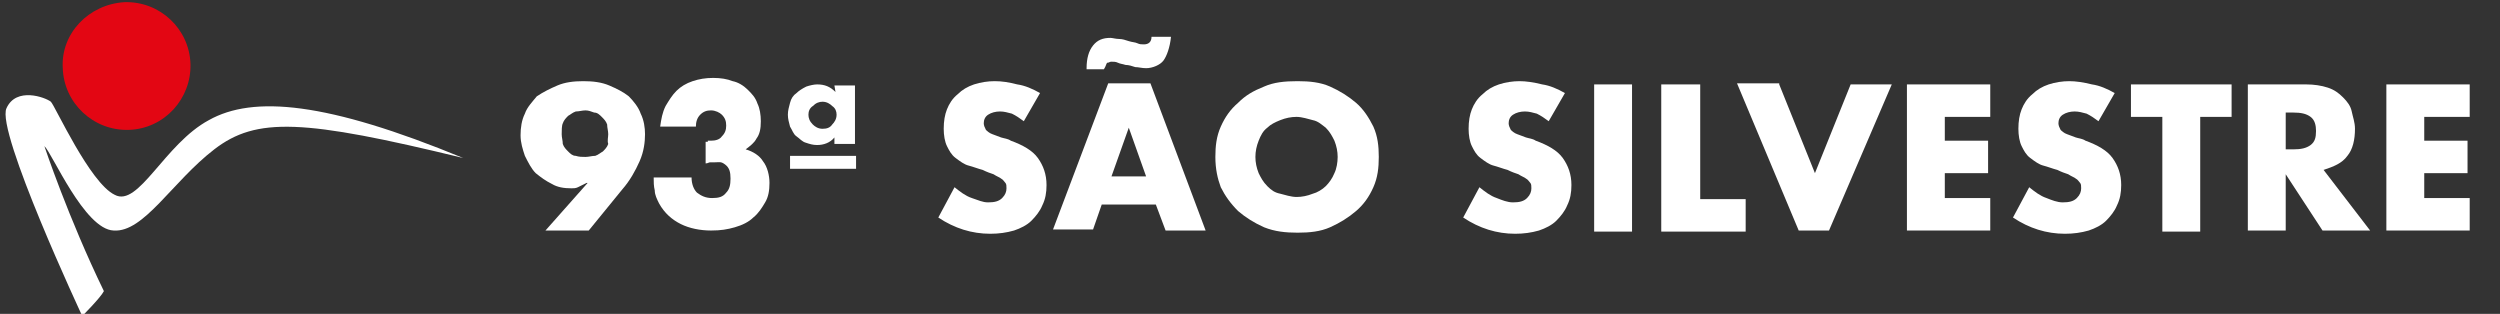 <?xml version="1.0" encoding="utf-8"?>
<!-- Generator: Adobe Illustrator 21.0.0, SVG Export Plug-In . SVG Version: 6.00 Build 0)  -->
<svg version="1.1" xmlns="http://www.w3.org/2000/svg" xmlns:xlink="http://www.w3.org/1999/xlink" x="0px" y="0px"
	 viewBox="0 0 231 29" style="enable-background:new 0 0 231 29;" xml:space="preserve">
<rect x="0" y="0" width="231" height="29" fill="#333333" stroke="none"/>
<style type="text/css">
	.st0{display:none;}
	.st1{display:inline;stroke:#FFFFFF;stroke-miterlimit:10;}
	.st2{display:inline;}
	.st3{fill:#FFFFFF;}
	.st4{display:inline;fill:#FFFFFF;}
	.st5{fill:none;enable-background:new    ;}
	.st6{fill:#E30613;}
	.st7{enable-background:new    ;}
</style>
<g id="Layer_3" class="st0">
	<rect x="-4" y="-2.3" class="st1" width="238.3" height="34.3"/>
</g>
<g id="Layer_1" class="st0">
	<g class="st2">
		<g>
			<path class="st3" d="M50.3,20.9l3.9-4.4h-0.1c-0.3,0.2-0.6,0.3-0.8,0.4c-0.2,0-0.4,0.1-0.6,0.1c-0.7,0-1.3-0.1-1.8-0.4
				s-1-0.6-1.4-1s-0.7-1-0.9-1.5c-0.2-0.6-0.3-1.2-0.3-1.9s0.1-1.4,0.4-2s0.6-1.2,1.1-1.6s1-1,1.7-1.3C52.2,7,53,6.9,53.9,6.9
				s1.7,0.1,2.4,0.4c0.7,0.3,1.3,0.6,1.8,1.1s0.9,1,1.1,1.6c0.3,0.6,0.4,1.3,0.4,1.9c0,0.8-0.2,1.6-0.5,2.5
				c-0.3,0.9-0.9,1.8-1.6,2.6l-3.1,3.8h-4.1V20.9z M56.2,12c0-0.3-0.1-0.6-0.2-0.9c-0.1-0.3-0.3-0.5-0.5-0.7
				c-0.2-0.2-0.4-0.4-0.7-0.5c-0.3-0.1-0.6-0.2-0.9-0.2S53.3,9.8,53,9.9c-0.3,0.1-0.5,0.3-0.7,0.5c-0.2,0.2-0.4,0.4-0.5,0.7
				s-0.2,0.6-0.2,0.9c0,0.3,0.1,0.6,0.2,0.9c0.1,0.3,0.3,0.5,0.5,0.7c0.2,0.2,0.4,0.4,0.7,0.5c0.3,0.1,0.6,0.2,0.9,0.2
				c0.3,0,0.6-0.1,0.9-0.2s0.5-0.3,0.7-0.5c0.2-0.2,0.4-0.4,0.5-0.7C56.1,12.6,56.2,12.3,56.2,12z"/>
		</g>
		<g>
			<path class="st3" d="M65.4,12.6c0.1,0,0.2,0,0.2,0s0.1,0,0.2,0c0.4,0,0.8-0.1,1.1-0.4c0.3-0.3,0.4-0.6,0.4-1s-0.1-0.7-0.4-1
				s-0.6-0.4-1-0.4s-0.8,0.1-1,0.4s-0.4,0.7-0.4,1.1h-3.3c0.1-0.7,0.3-1.3,0.5-1.9c0.3-0.6,0.6-1,1-1.4s0.9-0.7,1.5-0.9
				c0.6-0.2,1.2-0.3,1.9-0.3c0.7,0,1.3,0.1,1.8,0.3c0.5,0.2,1,0.4,1.4,0.8c0.4,0.3,0.7,0.8,0.9,1.2c0.2,0.5,0.3,1,0.3,1.6
				s-0.1,1.2-0.4,1.6s-0.6,0.8-1.1,1.1c0.7,0.2,1.2,0.6,1.6,1.2c0.4,0.6,0.6,1.2,0.6,2.1c0,0.7-0.1,1.3-0.4,1.8
				c-0.3,0.6-0.6,1-1.1,1.4s-1,0.7-1.7,0.9c-0.7,0.2-1.4,0.3-2.2,0.3c-1,0-2-0.2-2.8-0.6s-1.5-1.1-2-1.9c-0.2-0.4-0.4-0.8-0.5-1.2
				s-0.1-0.8-0.1-1.2h3.5c0,0.6,0.2,1.1,0.6,1.4c0.3,0.3,0.8,0.5,1.4,0.5s1.1-0.2,1.4-0.5s0.4-0.8,0.4-1.2c0-0.6-0.2-1-0.5-1.3
				s-0.8-0.4-1.2-0.4c-0.1,0-0.2,0-0.3,0c-0.1,0-0.2,0-0.4,0.1L65.4,12.6L65.4,12.6z"/>
		</g>
		<g>
			<path class="st3" d="M77.1,7.5H79v5.4h-1.9v-0.6c-0.4,0.5-1,0.8-1.7,0.8c-0.4,0-0.7-0.1-1.1-0.2c-0.3-0.1-0.6-0.4-0.9-0.6
				c-0.2-0.3-0.4-0.6-0.6-0.9c-0.1-0.4-0.2-0.7-0.2-1.1s0.1-0.8,0.2-1.1s0.3-0.7,0.6-0.9s0.5-0.5,0.9-0.6c0.3-0.1,0.7-0.2,1.1-0.2
				c0.7,0,1.2,0.2,1.7,0.7V7.5z M72.9,13.9h6.2v1.2h-6.2V13.9z M74.7,10.2c0,0.3,0.1,0.6,0.4,0.9c0.2,0.2,0.5,0.4,0.9,0.4
				s0.6-0.1,0.9-0.4c0.2-0.2,0.4-0.5,0.4-0.9c0-0.3-0.1-0.6-0.4-0.8C76.7,9.1,76.4,9,76,9c-0.3,0-0.6,0.1-0.9,0.4
				C74.8,9.5,74.7,9.8,74.7,10.2z"/>
		</g>
		<g>
			<path class="st3" d="M94.7,10.8c-0.4-0.3-0.8-0.5-1.2-0.7c-0.4-0.1-0.8-0.2-1.1-0.2c-0.5,0-0.8,0.1-1.1,0.3
				c-0.3,0.2-0.4,0.5-0.4,0.8c0,0.2,0.1,0.4,0.2,0.6c0.1,0.2,0.3,0.3,0.6,0.4c0.2,0.1,0.5,0.2,0.8,0.3s0.6,0.2,0.9,0.3
				c1.2,0.4,2,0.9,2.5,1.5s0.8,1.5,0.8,2.5c0,0.7-0.1,1.3-0.4,1.9c-0.2,0.6-0.6,1-1,1.4c-0.5,0.4-1,0.7-1.7,0.9
				c-0.7,0.2-1.4,0.3-2.2,0.3c-1.7,0-3.3-0.5-4.8-1.5l1.5-2.8c0.5,0.5,1.1,0.8,1.6,1s1,0.3,1.5,0.3c0.6,0,1-0.1,1.3-0.4
				s0.4-0.6,0.4-0.9c0-0.2,0-0.4-0.1-0.5s-0.2-0.3-0.4-0.4c-0.2-0.1-0.4-0.2-0.7-0.4s-0.6-0.2-1-0.4c-0.5-0.1-0.9-0.3-1.3-0.5
				s-0.8-0.4-1.2-0.7c-0.3-0.3-0.6-0.7-0.8-1.1c-0.2-0.4-0.3-1-0.3-1.7s0.1-1.3,0.3-1.8c0.2-0.5,0.5-1,0.9-1.4
				c0.4-0.4,0.9-0.7,1.5-0.9c0.6-0.2,1.2-0.3,2-0.3c0.7,0,1.4,0.1,2.1,0.3c0.7,0.2,1.4,0.5,2.1,0.8L94.7,10.8z"/>
		</g>
		<g>
			<path class="st3" d="M106.9,18.5h-5l-0.8,2.4h-3.8l5.2-13.6h3.9l5.2,13.6h-3.8L106.9,18.5z M100.4,5.9c0-0.9,0.2-1.6,0.6-2.1
				s0.9-0.8,1.6-0.8c0.3,0,0.5,0,0.8,0.1s0.6,0.2,0.9,0.3s0.6,0.2,0.8,0.2c0.3,0.1,0.5,0.1,0.6,0.1c0.4,0,0.6-0.2,0.8-0.7h1.8
				c-0.1,1.1-0.4,1.8-0.8,2.3s-0.9,0.6-1.6,0.6c-0.3,0-0.7,0-1-0.1c-0.3-0.1-0.6-0.2-0.9-0.3s-0.5-0.2-0.8-0.3
				c-0.2-0.1-0.4-0.1-0.6-0.1c-0.1,0-0.2,0-0.3,0.1c-0.1,0.1-0.2,0.3-0.3,0.6h-1.6V5.9z M106,15.8l-1.6-4.5l-1.6,4.5H106z"/>
		</g>
		<g>
			<path class="st3" d="M112.4,14.1c0-1,0.2-1.9,0.6-2.8s0.9-1.6,1.5-2.3s1.4-1.2,2.4-1.5s1.9-0.5,3-0.5s2.1,0.2,3,0.5
				s1.7,0.9,2.4,1.5c0.7,0.6,1.2,1.4,1.6,2.3s0.6,1.8,0.6,2.8s-0.2,1.9-0.6,2.8c-0.4,0.9-0.9,1.6-1.6,2.3s-1.5,1.2-2.4,1.5
				c-0.9,0.4-1.9,0.5-3,0.5s-2.1-0.2-3-0.5c-0.9-0.4-1.7-0.9-2.4-1.5s-1.2-1.4-1.5-2.3C112.6,16,112.4,15.1,112.4,14.1z M116.1,14.1
				c0,0.5,0.1,1,0.3,1.5s0.5,0.9,0.8,1.2s0.8,0.6,1.2,0.8s1,0.3,1.5,0.3s1-0.1,1.5-0.3s0.9-0.4,1.2-0.8s0.6-0.7,0.8-1.2
				s0.3-1,0.3-1.5s-0.1-1-0.3-1.5s-0.5-0.9-0.8-1.2s-0.8-0.6-1.2-0.8s-1-0.3-1.5-0.3s-1,0.1-1.5,0.3s-0.9,0.4-1.2,0.8
				s-0.6,0.7-0.8,1.2S116.1,13.5,116.1,14.1z"/>
		</g>
		<g>
			<path class="st3" d="M143.3,10.8c-0.4-0.3-0.8-0.5-1.2-0.7c-0.4-0.1-0.8-0.2-1.1-0.2c-0.5,0-0.8,0.1-1.1,0.3s-0.4,0.5-0.4,0.8
				c0,0.2,0.1,0.4,0.2,0.6c0.1,0.2,0.3,0.3,0.6,0.4c0.2,0.1,0.5,0.2,0.8,0.3s0.6,0.2,0.9,0.3c1.2,0.4,2,0.9,2.5,1.5s0.8,1.5,0.8,2.5
				c0,0.7-0.1,1.3-0.4,1.9c-0.2,0.6-0.6,1-1,1.4c-0.5,0.4-1,0.7-1.7,0.9c-0.7,0.2-1.4,0.3-2.2,0.3c-1.7,0-3.3-0.5-4.8-1.5l1.5-2.8
				c0.5,0.5,1,0.8,1.6,1c0.5,0.2,1,0.3,1.5,0.3c0.6,0,1-0.1,1.3-0.4s0.4-0.6,0.4-0.9c0-0.2,0-0.4-0.1-0.5s-0.2-0.3-0.4-0.4
				s-0.4-0.2-0.7-0.4c-0.3-0.1-0.6-0.2-1-0.4c-0.5-0.1-0.9-0.3-1.3-0.5c-0.4-0.2-0.8-0.4-1.2-0.7s-0.6-0.7-0.8-1.1s-0.3-1-0.3-1.7
				s0.1-1.3,0.3-1.8s0.5-1,0.9-1.4c0.4-0.4,0.9-0.7,1.5-0.9c0.6-0.2,1.2-0.3,2-0.3c0.7,0,1.4,0.1,2.1,0.3c0.7,0.2,1.4,0.5,2.1,0.8
				L143.3,10.8z"/>
		</g>
		<g>
			<path class="st3" d="M151,7.3v13.6h-3.5V7.3H151z"/>
		</g>
		<g>
			<path class="st3" d="M157.3,7.3v10.6h4.2v3h-7.7V7.3H157.3z"/>
		</g>
		<g>
			<path class="st3" d="M164.6,7.3l3.3,8.3l3.3-8.3h3.8l-5.7,13.6h-2.8l-5.7-13.6H164.6z"/>
		</g>
		<g>
			<path class="st3" d="M184.1,10.3h-4.2v2.3h4v3h-4v2.3h4.2v3h-7.7V7.3h7.7V10.3z"/>
		</g>
		<g>
			<path class="st3" d="M194.1,10.8c-0.4-0.3-0.8-0.5-1.2-0.7c-0.4-0.1-0.8-0.2-1.1-0.2c-0.5,0-0.8,0.1-1.1,0.3s-0.4,0.5-0.4,0.8
				c0,0.2,0.1,0.4,0.2,0.6c0.1,0.2,0.3,0.3,0.6,0.4c0.2,0.1,0.5,0.2,0.8,0.3s0.6,0.2,0.9,0.3c1.2,0.4,2,0.9,2.5,1.5s0.8,1.5,0.8,2.5
				c0,0.7-0.1,1.3-0.4,1.9c-0.2,0.6-0.6,1-1,1.4c-0.5,0.4-1,0.7-1.7,0.9c-0.7,0.2-1.4,0.3-2.2,0.3c-1.7,0-3.3-0.5-4.8-1.5l1.5-2.8
				c0.5,0.5,1,0.8,1.6,1c0.5,0.2,1,0.3,1.5,0.3c0.6,0,1-0.1,1.3-0.4s0.4-0.6,0.4-0.9c0-0.2,0-0.4-0.1-0.5s-0.2-0.3-0.4-0.4
				s-0.4-0.2-0.7-0.4c-0.3-0.1-0.6-0.2-1-0.4c-0.5-0.1-0.9-0.3-1.3-0.5c-0.4-0.2-0.8-0.4-1.2-0.7s-0.6-0.7-0.8-1.1s-0.3-1-0.3-1.7
				s0.1-1.3,0.3-1.8s0.5-1,0.9-1.4c0.4-0.4,0.9-0.7,1.5-0.9c0.6-0.2,1.2-0.3,2-0.3c0.7,0,1.4,0.1,2.1,0.3c0.7,0.2,1.4,0.5,2.1,0.8
				L194.1,10.8z"/>
		</g>
		<g>
			<path class="st3" d="M203.6,10.3v10.6h-3.5V10.3h-2.9v-3h9.3v3H203.6z"/>
		</g>
		<g>
			<path class="st3" d="M219.3,20.9h-4.4l-3.4-5.2v5.2H208V7.3h5.5c0.8,0,1.4,0.1,2,0.3c0.6,0.2,1,0.5,1.4,0.9s0.6,0.8,0.8,1.3
				s0.3,1,0.3,1.6c0,1-0.2,1.9-0.7,2.5s-1.2,1.1-2.2,1.3L219.3,20.9z M211.5,13.4h0.7c0.7,0,1.2-0.1,1.6-0.4s0.6-0.7,0.6-1.2
				s-0.2-1-0.6-1.2s-0.9-0.4-1.6-0.4h-0.7V13.4z"/>
		</g>
		<g>
			<path class="st3" d="M228.5,10.3h-4.2v2.3h4v3h-4v2.3h4.2v3h-7.7V7.3h7.7V10.3z"/>
		</g>
	</g>
</g>
<g id="Layer_2">
	<g class="st0">
		<path class="st4" d="M7.2,29c0,0-8.1-17.2-7.1-19.3c0.9-2.1,3.7-1,4.1-0.6s3.7,7.6,5.9,8.8c2.3,1.2,4.6-4.7,8.8-7s11-1.7,23.7,3.5
			c-15-3.6-19.3-3.8-23.2-0.8s-6.6,7.7-9.4,7.6C7.2,21,4.2,14,3.5,13.4c0,0,2.3,6.6,5.6,13.5C8.9,27.4,7.2,29,7.2,29"/>
		<path class="st4" d="M11.2,0c3.3-0.1,6,2.5,6.1,5.8c0.1,3.3-2.5,6-5.8,6.1s-6-2.5-6.1-5.8C5.3,2.8,7.9,0.1,11.2,0"/>
	</g>
	<g>
		<path class="st5" d="M0.1,0.2"/>
		<g>
			<path class="st3" d="M7.6,29.2c0,0-8-17.1-7-19.2c0.9-2,3.6-1,4.1-0.6c0.4,0.4,3.6,7.5,5.9,8.6c2.2,1.2,4.6-4.7,8.7-6.9
				c4.1-2.3,10.9-1.7,23.5,3.5c-14.8-3.6-19.1-3.8-23-0.8s-6.5,7.7-9.3,7.5c-2.7-0.1-5.7-7.2-6.4-7.8c0,0,2.2,6.6,5.5,13.4
				C9.3,27.5,7.6,29.2,7.6,29.2"/>
			<path class="st6" d="M11.5,0.2c3.3-0.1,6,2.5,6.1,5.7s-2.4,6-5.7,6.1c-3.3,0.1-6-2.5-6.1-5.7C5.6,3.1,8.2,0.4,11.5,0.2"/>
		</g>
	</g>
	<g>
		<g class="st7">
			<path class="st3" d="M50.4,21.3l3.9-4.4h-0.1c-0.4,0.2-0.6,0.3-0.8,0.4c-0.2,0.1-0.4,0.1-0.6,0.1c-0.7,0-1.3-0.1-1.8-0.4
				c-0.6-0.3-1-0.6-1.5-1c-0.4-0.4-0.7-1-1-1.6c-0.2-0.6-0.4-1.2-0.4-1.9c0-0.7,0.1-1.4,0.4-2c0.2-0.6,0.7-1.1,1.1-1.6
				c0.6-0.4,1.2-0.7,1.9-1c0.7-0.3,1.5-0.4,2.4-0.4c0.9,0,1.7,0.1,2.4,0.4c0.7,0.3,1.3,0.6,1.8,1c0.4,0.4,0.9,1,1.1,1.6
				c0.3,0.6,0.4,1.3,0.4,1.9c0,0.7-0.1,1.6-0.5,2.5c-0.4,0.9-0.9,1.8-1.6,2.6l-3.1,3.8L50.4,21.3L50.4,21.3z M56.2,12.4
				c0-0.3-0.1-0.6-0.1-0.9c-0.1-0.3-0.3-0.5-0.5-0.7c-0.2-0.2-0.4-0.4-0.7-0.4c-0.3-0.1-0.5-0.2-0.8-0.2c-0.3,0-0.6,0.1-0.9,0.1
				c-0.3,0.1-0.5,0.3-0.7,0.4c-0.2,0.2-0.4,0.4-0.5,0.7c-0.1,0.2-0.1,0.7-0.1,1s0.1,0.6,0.1,0.9c0.1,0.3,0.3,0.5,0.5,0.7
				c0.2,0.2,0.4,0.4,0.7,0.4c0.3,0.1,0.6,0.1,0.9,0.1c0.3,0,0.6-0.1,0.9-0.1c0.3-0.1,0.5-0.3,0.7-0.4c0.2-0.2,0.4-0.4,0.5-0.7
				C56.1,13,56.2,12.7,56.2,12.4z"/>
			<path class="st3" d="M65.4,13c0.1,0,0.1,0,0.2,0c0.1,0,0.1,0,0.1,0c0.4,0,0.8-0.1,1-0.4c0.3-0.3,0.4-0.6,0.4-1
				c0-0.4-0.1-0.7-0.4-1c-0.2-0.2-0.6-0.4-1-0.4c-0.4,0-0.7,0.1-1,0.4c-0.3,0.3-0.4,0.7-0.4,1.1h-3.3c0.1-0.7,0.2-1.3,0.5-1.9
				c0.3-0.5,0.6-1,1-1.4c0.4-0.4,0.9-0.7,1.5-0.9c0.6-0.2,1.2-0.3,1.9-0.3c0.7,0,1.3,0.1,1.8,0.3c0.5,0.1,1,0.4,1.4,0.8
				c0.4,0.4,0.7,0.7,0.9,1.3c0.2,0.4,0.3,1,0.3,1.6c0,0.7-0.1,1.2-0.4,1.6c-0.2,0.4-0.6,0.7-1,1c0.7,0.2,1.3,0.6,1.6,1.1
				c0.4,0.5,0.6,1.3,0.6,2c0,0.7-0.1,1.3-0.4,1.8c-0.3,0.5-0.6,1-1.1,1.4c-0.4,0.4-1,0.7-1.7,0.9s-1.3,0.3-2.2,0.3
				c-1,0-2-0.2-2.8-0.6c-0.8-0.4-1.5-1-2-1.9c-0.2-0.4-0.4-0.8-0.4-1.2c-0.1-0.4-0.1-0.8-0.1-1.2h3.5c0,0.6,0.2,1.1,0.5,1.4
				c0.4,0.3,0.8,0.5,1.4,0.5c0.6,0,1-0.1,1.3-0.5c0.3-0.3,0.4-0.7,0.4-1.3c0-0.6-0.1-1-0.5-1.3S66.5,15,66,15c-0.1,0-0.2,0-0.4,0
				c-0.1,0-0.2,0.1-0.4,0.1v-2H65.4z"/>
			<path class="st3" d="M77.1,7.9H79v5.4h-1.9v-0.6c-0.4,0.5-1,0.7-1.6,0.7c-0.4,0-0.7-0.1-1-0.2c-0.4-0.1-0.6-0.4-0.9-0.6
				c-0.3-0.2-0.4-0.6-0.6-0.9c-0.1-0.4-0.2-0.7-0.2-1.1s0.1-0.7,0.2-1.1c0.1-0.4,0.3-0.7,0.6-0.9c0.2-0.2,0.5-0.4,0.9-0.6
				c0.3-0.1,0.7-0.2,1-0.2c0.7,0,1.2,0.2,1.7,0.7L77.1,7.9L77.1,7.9z M73,14.4h6.1v1.2H73V14.4z M74.7,10.6c0,0.3,0.1,0.6,0.4,0.9
				c0.2,0.2,0.5,0.4,0.9,0.4s0.7-0.1,0.9-0.4c0.2-0.2,0.4-0.5,0.4-0.9c0-0.3-0.1-0.6-0.4-0.8c-0.2-0.2-0.5-0.4-0.9-0.4
				c-0.3,0-0.6,0.1-0.9,0.4C74.8,10,74.7,10.3,74.7,10.6z"/>
			<path class="st3" d="M94.6,11.2c-0.4-0.3-0.7-0.5-1.1-0.7c-0.4-0.1-0.7-0.2-1.1-0.2c-0.4,0-0.8,0.1-1.1,0.3
				c-0.3,0.2-0.4,0.5-0.4,0.8c0,0.2,0.1,0.4,0.2,0.6c0.1,0.1,0.3,0.3,0.6,0.4c0.3,0.1,0.5,0.2,0.8,0.3c0.3,0.1,0.6,0.1,0.9,0.3
				c1.1,0.4,2,0.9,2.5,1.6c0.5,0.7,0.8,1.5,0.8,2.5c0,0.7-0.1,1.3-0.4,1.9c-0.2,0.5-0.6,1-1,1.4c-0.4,0.4-1,0.7-1.6,0.9
				c-0.7,0.2-1.4,0.3-2.2,0.3c-1.7,0-3.3-0.5-4.8-1.5l1.5-2.8c0.5,0.4,1,0.8,1.6,1s1,0.4,1.5,0.4c0.6,0,1-0.1,1.3-0.4
				c0.3-0.3,0.4-0.6,0.4-0.9c0-0.2,0-0.4-0.1-0.5c-0.1-0.1-0.2-0.3-0.4-0.4c-0.1-0.1-0.4-0.2-0.7-0.4c-0.3-0.1-0.6-0.2-1-0.4
				c-0.4-0.1-0.9-0.3-1.3-0.4c-0.4-0.1-0.8-0.4-1.2-0.7s-0.6-0.7-0.8-1.1c-0.2-0.4-0.3-1-0.3-1.6c0-0.7,0.1-1.3,0.3-1.8
				c0.2-0.5,0.5-1,1-1.4c0.4-0.4,0.9-0.7,1.5-0.9c0.6-0.2,1.3-0.3,1.9-0.3c0.7,0,1.3,0.1,2.1,0.3c0.7,0.1,1.4,0.4,2.1,0.8L94.6,11.2
				z"/>
			<path class="st3" d="M106.8,18.9h-5l-0.8,2.3h-3.7l5.1-13.5h3.9l5.1,13.6h-3.7L106.8,18.9z M100.4,6.3c0-0.9,0.2-1.6,0.6-2.1
				c0.4-0.5,0.9-0.7,1.6-0.7c0.2,0,0.5,0.1,0.8,0.1s0.6,0.1,0.9,0.2c0.3,0.1,0.6,0.1,0.8,0.2c0.2,0.1,0.4,0.1,0.6,0.1
				c0.4,0,0.7-0.2,0.7-0.7h1.8c-0.1,1-0.4,1.8-0.7,2.2s-1,0.7-1.6,0.7c-0.4,0-0.7-0.1-1-0.1C104.6,6.1,104.3,6,104,6
				c-0.3-0.1-0.5-0.1-0.7-0.2c-0.2-0.1-0.4-0.1-0.6-0.1s-0.2,0.1-0.4,0.1c-0.1,0.1-0.1,0.3-0.3,0.6H100.4z M105.9,16.3l-1.6-4.5
				l-1.6,4.5H105.9z"/>
			<path class="st3" d="M112.3,14.5c0-1,0.1-1.9,0.5-2.8s0.9-1.6,1.6-2.2c0.7-0.7,1.4-1.1,2.4-1.5c0.9-0.4,1.9-0.5,3.1-0.5
				c1.1,0,2.1,0.1,3,0.5c0.9,0.4,1.7,0.9,2.4,1.5c0.7,0.6,1.2,1.4,1.6,2.2c0.4,0.9,0.5,1.8,0.5,2.8s-0.1,1.9-0.5,2.8
				c-0.4,0.9-0.9,1.6-1.6,2.2s-1.5,1.1-2.4,1.5c-0.9,0.4-1.9,0.5-3,0.5c-1.1,0-2.1-0.1-3.1-0.5c-0.9-0.4-1.7-0.9-2.4-1.5
				c-0.7-0.7-1.2-1.4-1.6-2.2C112.5,16.5,112.3,15.6,112.3,14.5z M116,14.5c0,0.5,0.1,1,0.3,1.5c0.2,0.4,0.4,0.8,0.8,1.2
				c0.4,0.4,0.7,0.6,1.2,0.7c0.4,0.1,1,0.3,1.5,0.3s1-0.1,1.5-0.3c0.4-0.1,0.9-0.4,1.2-0.7c0.3-0.3,0.6-0.7,0.8-1.2
				c0.2-0.4,0.3-1,0.3-1.5s-0.1-1-0.3-1.5c-0.2-0.4-0.4-0.8-0.8-1.2c-0.4-0.3-0.7-0.6-1.2-0.7c-0.4-0.1-1-0.3-1.5-0.3
				s-1,0.1-1.5,0.3c-0.5,0.2-0.9,0.4-1.2,0.7c-0.4,0.3-0.6,0.7-0.8,1.2C116.1,13.5,116,14,116,14.5z"/>
			<path class="st3" d="M143.1,11.2c-0.4-0.3-0.7-0.5-1.1-0.7c-0.4-0.1-0.7-0.2-1.1-0.2c-0.4,0-0.8,0.1-1.1,0.3
				c-0.3,0.2-0.4,0.5-0.4,0.8c0,0.2,0.1,0.4,0.2,0.6c0.1,0.1,0.3,0.3,0.6,0.4c0.3,0.1,0.5,0.2,0.8,0.3c0.3,0.1,0.6,0.1,0.9,0.3
				c1.1,0.4,2,0.9,2.5,1.6c0.5,0.7,0.8,1.5,0.8,2.5c0,0.7-0.1,1.3-0.4,1.9c-0.2,0.5-0.6,1-1,1.4s-1,0.7-1.6,0.9
				c-0.7,0.2-1.4,0.3-2.2,0.3c-1.7,0-3.3-0.5-4.8-1.5l1.5-2.8c0.5,0.4,1,0.8,1.6,1c0.5,0.2,1,0.4,1.5,0.4c0.6,0,1-0.1,1.3-0.4
				c0.3-0.3,0.4-0.6,0.4-0.9c0-0.2,0-0.4-0.1-0.5c-0.1-0.1-0.2-0.3-0.4-0.4c-0.1-0.1-0.4-0.2-0.7-0.4c-0.3-0.1-0.6-0.2-1-0.4
				c-0.4-0.1-0.9-0.3-1.3-0.4c-0.4-0.1-0.8-0.4-1.2-0.7s-0.6-0.7-0.8-1.1c-0.2-0.4-0.3-1-0.3-1.6c0-0.7,0.1-1.3,0.3-1.8
				c0.2-0.5,0.5-1,1-1.4c0.4-0.4,0.9-0.7,1.5-0.9c0.6-0.2,1.3-0.3,1.9-0.3s1.3,0.1,2.1,0.3c0.7,0.1,1.4,0.4,2.1,0.8L143.1,11.2z"/>
			<path class="st3" d="M150.8,7.8v13.6h-3.5V7.8H150.8z"/>
			<path class="st3" d="M157.1,7.8v10.6h4.2v3h-7.8V7.8H157.1z"/>
			<path class="st3" d="M164.4,7.8l3.3,8.2l3.3-8.2h3.8L169,21.3h-2.8l-5.7-13.6H164.4z"/>
			<path class="st3" d="M183.9,10.8h-4.2V13h4v3h-4v2.3h4.2v3h-7.7V7.8h7.7V10.8z"/>
			<path class="st3" d="M193.9,11.2c-0.4-0.3-0.7-0.5-1.1-0.7c-0.4-0.1-0.7-0.2-1.1-0.2c-0.4,0-0.8,0.1-1.1,0.3
				c-0.3,0.2-0.4,0.5-0.4,0.8c0,0.2,0.1,0.4,0.2,0.6c0.1,0.1,0.3,0.3,0.6,0.4c0.3,0.1,0.5,0.2,0.8,0.3c0.3,0.1,0.6,0.1,0.9,0.3
				c1.1,0.4,2,0.9,2.5,1.6c0.5,0.7,0.8,1.5,0.8,2.5c0,0.7-0.1,1.3-0.4,1.9c-0.2,0.5-0.6,1-1,1.4c-0.4,0.4-1,0.7-1.6,0.9
				c-0.7,0.2-1.4,0.3-2.2,0.3c-1.7,0-3.3-0.5-4.8-1.5l1.5-2.8c0.5,0.4,1,0.8,1.6,1c0.5,0.2,1,0.4,1.5,0.4c0.6,0,1-0.1,1.3-0.4
				c0.3-0.3,0.4-0.6,0.4-0.9c0-0.2,0-0.4-0.1-0.5c-0.1-0.1-0.2-0.3-0.4-0.4c-0.1-0.1-0.4-0.2-0.7-0.4c-0.3-0.1-0.6-0.2-1-0.4
				c-0.4-0.1-0.9-0.3-1.3-0.4c-0.4-0.1-0.8-0.4-1.2-0.7s-0.6-0.7-0.8-1.1c-0.2-0.4-0.3-1-0.3-1.6c0-0.7,0.1-1.3,0.3-1.8
				c0.2-0.5,0.5-1,1-1.4c0.4-0.4,0.9-0.7,1.5-0.9c0.6-0.2,1.3-0.3,1.9-0.3s1.3,0.1,2.1,0.3c0.7,0.1,1.4,0.4,2.1,0.8L193.9,11.2z"/>
			<path class="st3" d="M203.3,10.8v10.6h-3.5V10.8h-2.9v-3h9.3v3H203.3z"/>
			<path class="st3" d="M219,21.3h-4.4l-3.4-5.2v5.2h-3.5V7.8h5.4c0.7,0,1.4,0.1,2,0.3c0.6,0.2,1,0.5,1.4,0.9
				c0.4,0.4,0.7,0.8,0.8,1.3s0.3,1,0.3,1.6c0,1-0.2,1.9-0.7,2.5c-0.5,0.7-1.3,1-2.2,1.3L219,21.3z M211.2,13.8h0.7
				c0.7,0,1.2-0.1,1.6-0.4c0.4-0.3,0.5-0.7,0.5-1.3c0-0.5-0.1-1-0.5-1.3s-0.9-0.4-1.6-0.4h-0.7V13.8z"/>
			<path class="st3" d="M228.2,10.8H224V13h4v3h-4v2.3h4.2v3h-7.7V7.8h7.7V10.8z"/>
		</g>
	</g>
</g>
</svg>
